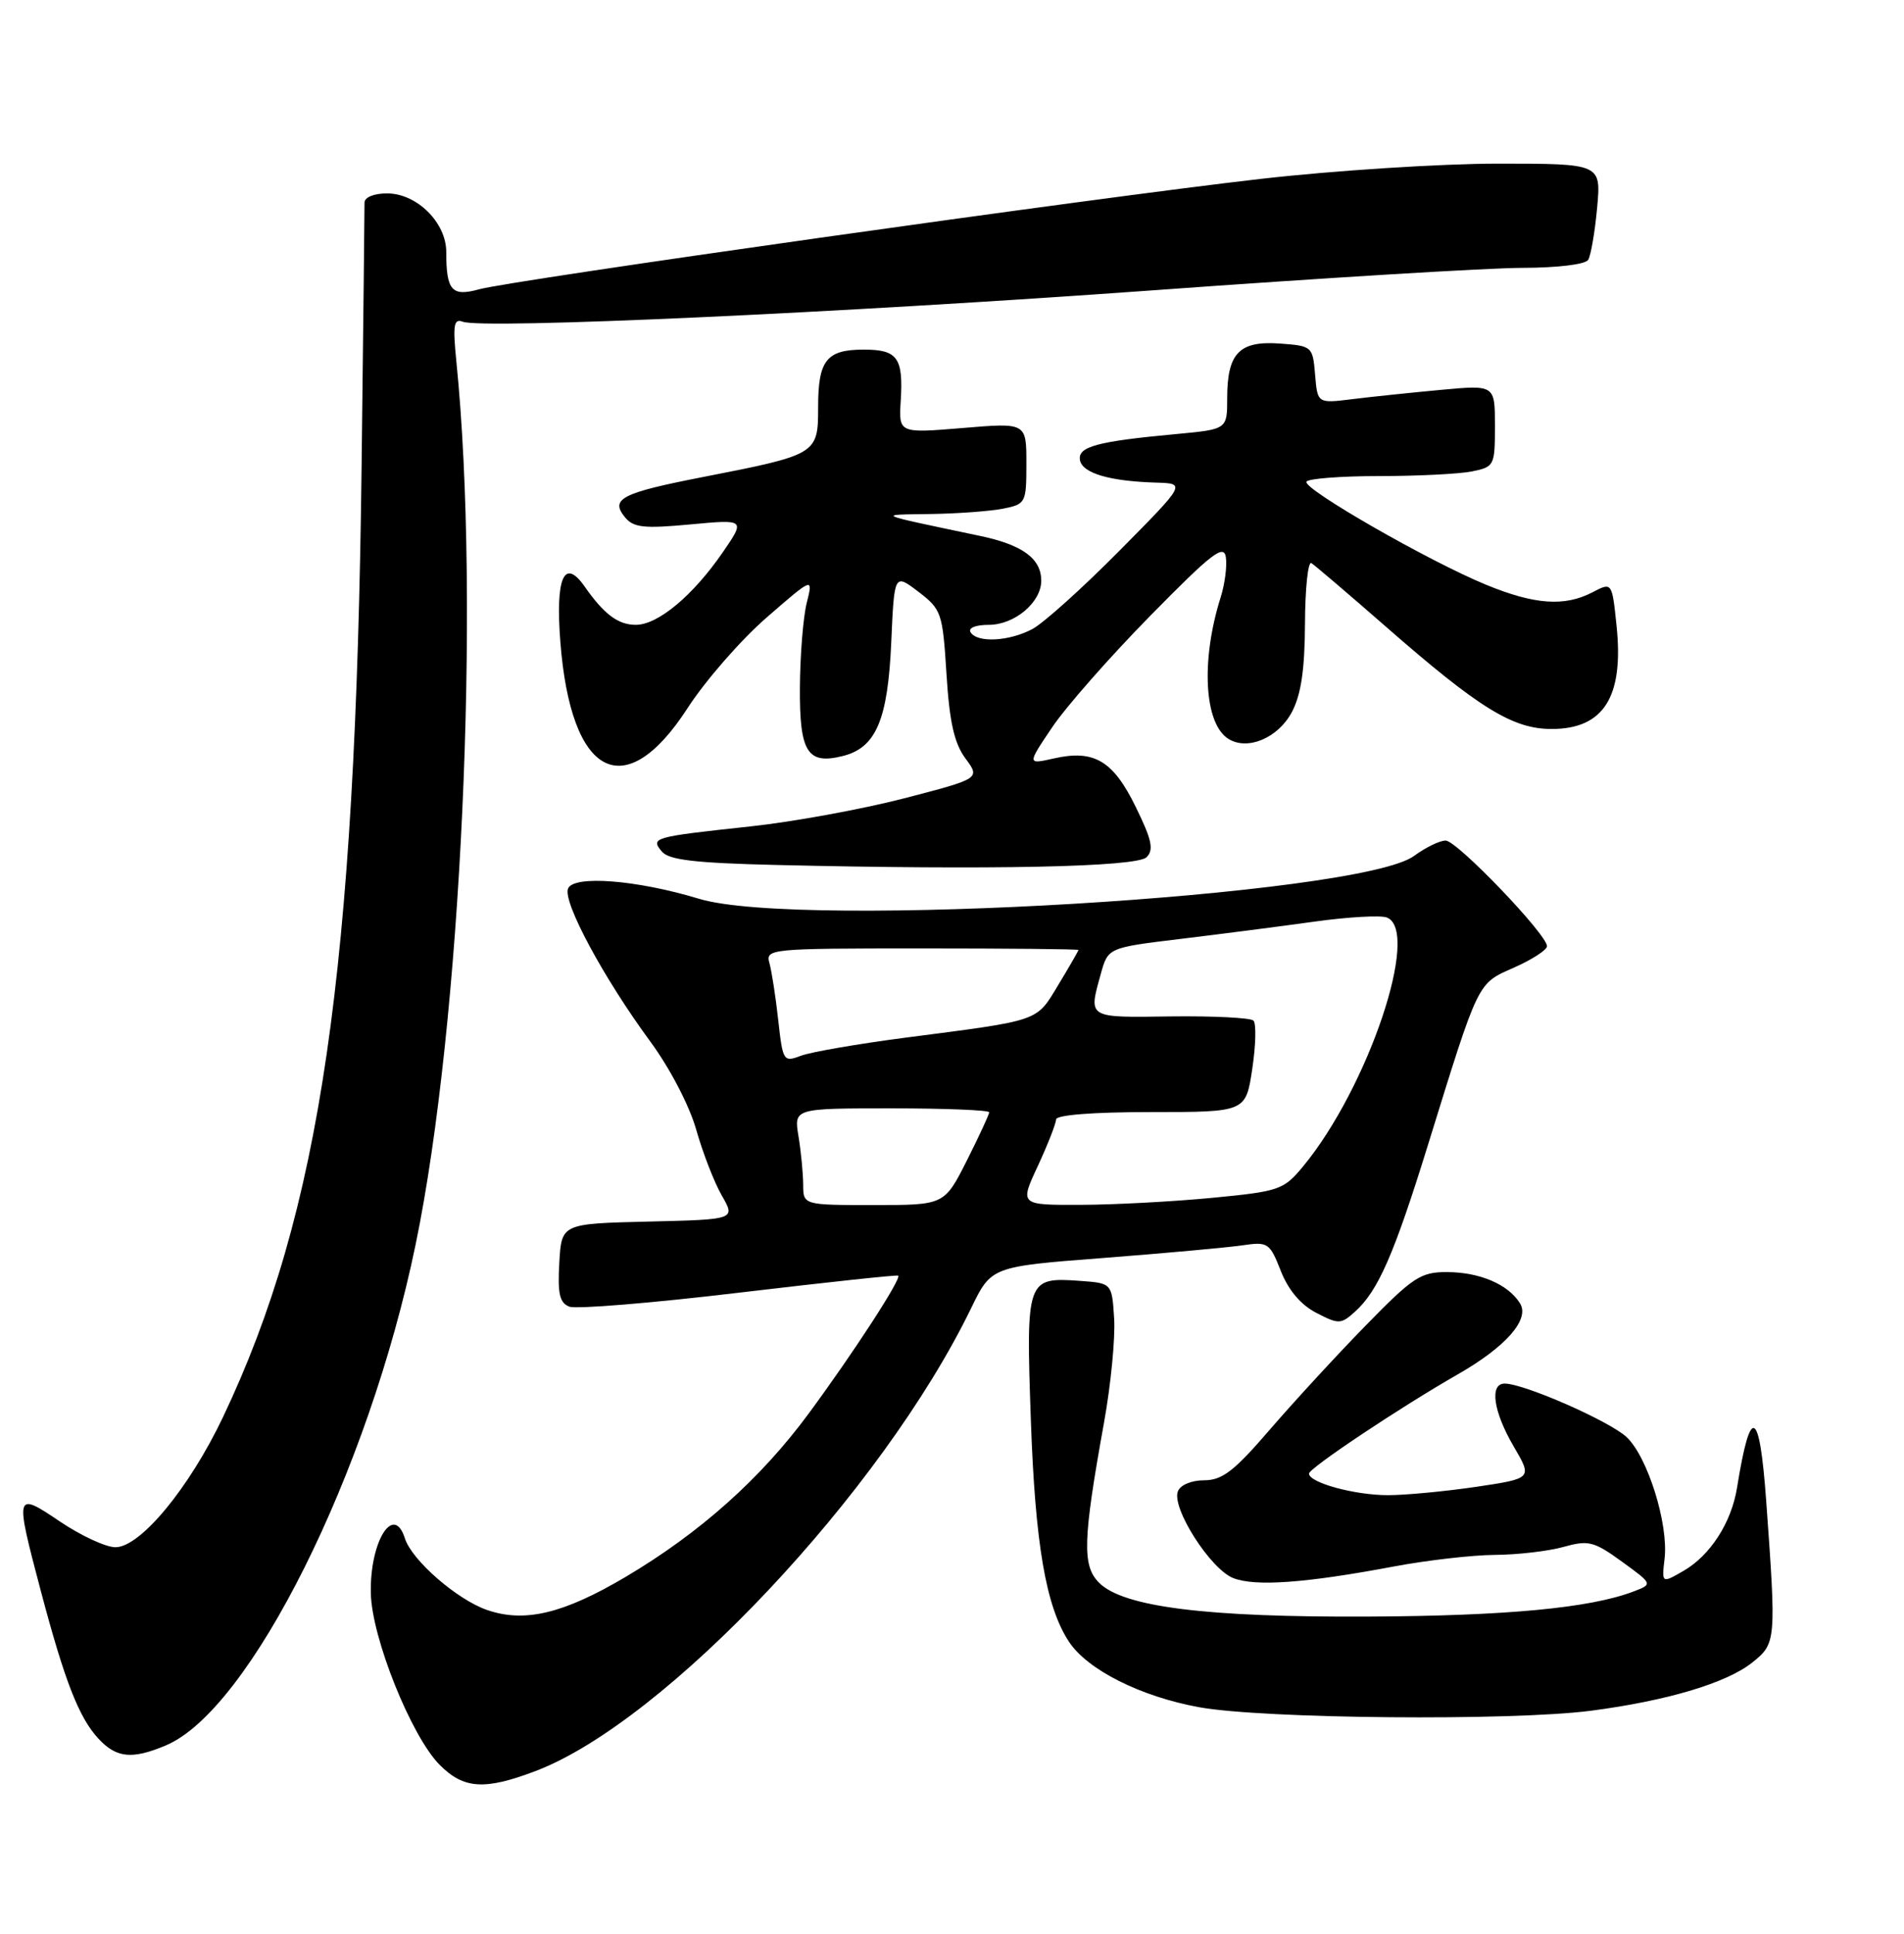 <?xml version="1.0" encoding="UTF-8" standalone="no"?>
<!DOCTYPE svg PUBLIC "-//W3C//DTD SVG 1.1//EN" "http://www.w3.org/Graphics/SVG/1.1/DTD/svg11.dtd" >
<svg xmlns="http://www.w3.org/2000/svg" xmlns:xlink="http://www.w3.org/1999/xlink" version="1.1" viewBox="0 0 256 260">
 <g >
 <path fill="currentColor"
d=" M 72.00 238.09 C 89.47 231.46 118.59 200.51 130.56 175.89 C 133.28 170.27 133.28 170.27 148.39 169.11 C 156.70 168.47 165.11 167.70 167.08 167.41 C 170.48 166.91 170.72 167.07 172.21 170.86 C 173.23 173.44 174.89 175.41 176.98 176.49 C 180.00 178.05 180.30 178.04 182.20 176.32 C 185.30 173.52 187.42 168.68 191.97 154.00 C 198.90 131.63 198.58 132.28 203.58 130.07 C 206.01 128.99 208.00 127.70 208.00 127.20 C 208.00 125.62 195.89 113.00 194.37 113.00 C 193.57 113.00 191.67 113.93 190.13 115.06 C 182.88 120.42 107.55 124.94 94.00 120.83 C 85.60 118.28 77.08 117.62 76.37 119.47 C 75.67 121.29 81.19 131.53 87.43 140.01 C 90.07 143.60 92.69 148.62 93.61 151.87 C 94.49 154.97 96.03 158.95 97.05 160.72 C 98.90 163.94 98.90 163.94 87.20 164.22 C 75.50 164.50 75.50 164.50 75.20 169.76 C 74.96 173.93 75.24 175.15 76.56 175.66 C 77.47 176.01 87.73 175.17 99.36 173.78 C 110.99 172.40 120.62 171.36 120.77 171.49 C 121.24 171.87 114.72 181.91 108.72 190.04 C 102.29 198.77 94.08 206.09 84.13 211.98 C 75.77 216.93 70.55 218.18 65.50 216.44 C 61.46 215.05 55.37 209.75 54.44 206.81 C 52.93 202.04 49.70 207.24 49.86 214.20 C 49.99 220.20 55.30 233.41 59.11 237.25 C 62.35 240.51 65.15 240.69 72.00 238.09 Z  M 22.28 234.65 C 33.60 229.92 49.53 198.00 55.87 167.36 C 62.03 137.65 64.64 81.12 61.36 48.60 C 60.87 43.69 61.01 42.79 62.22 43.25 C 64.87 44.27 112.89 42.08 155.00 39.03 C 177.82 37.37 200.19 36.01 204.69 36.01 C 209.41 36.00 213.16 35.55 213.54 34.93 C 213.90 34.34 214.44 31.19 214.74 27.93 C 215.28 22.00 215.28 22.00 201.39 22.00 C 193.75 22.00 179.40 22.92 169.50 24.05 C 147.43 26.56 68.94 37.65 64.42 38.89 C 60.74 39.91 60.00 39.07 60.00 33.87 C 60.00 29.92 56.04 26.00 52.05 26.00 C 50.27 26.00 49.00 26.52 49.01 27.25 C 49.02 27.94 48.84 43.80 48.62 62.50 C 47.82 130.58 43.11 162.90 29.98 190.51 C 25.44 200.05 18.87 208.00 15.52 208.00 C 14.24 208.00 10.91 206.46 8.10 204.57 C 2.00 200.46 1.97 200.58 5.52 214.00 C 8.72 226.06 10.62 230.92 13.25 233.75 C 15.66 236.34 17.76 236.55 22.28 234.65 Z  M 213.91 229.98 C 224.11 228.65 232.14 226.26 235.58 223.51 C 238.81 220.94 238.84 220.67 237.47 201.75 C 236.57 189.30 235.36 188.76 233.55 200.00 C 232.81 204.67 229.94 209.12 226.35 211.18 C 223.42 212.87 223.42 212.87 223.81 209.53 C 224.35 204.88 221.53 195.85 218.71 193.20 C 216.42 191.05 204.92 186.00 202.31 186.00 C 200.24 186.00 200.78 189.76 203.52 194.45 C 206.04 198.75 206.04 198.75 198.48 199.88 C 194.32 200.49 188.98 201.00 186.61 201.00 C 182.13 201.00 176.00 199.32 176.00 198.10 C 176.00 197.37 188.29 189.17 196.00 184.76 C 202.48 181.06 205.72 177.36 204.37 175.21 C 202.78 172.66 198.98 171.03 194.57 171.01 C 191.01 171.00 189.99 171.67 183.57 178.25 C 179.67 182.24 173.88 188.54 170.68 192.25 C 165.94 197.76 164.33 199.00 161.90 199.00 C 160.20 199.00 158.69 199.63 158.37 200.49 C 157.50 202.73 162.76 210.96 165.82 212.15 C 168.81 213.31 175.56 212.82 187.50 210.57 C 191.90 209.75 197.97 209.05 201.00 209.03 C 204.03 209.01 208.17 208.53 210.21 207.96 C 213.58 207.02 214.30 207.20 218.08 209.94 C 222.24 212.96 222.24 212.96 219.60 213.96 C 213.79 216.17 202.59 217.23 184.00 217.32 C 162.18 217.43 151.03 216.03 147.78 212.78 C 145.48 210.48 145.59 207.04 148.44 191.24 C 149.36 186.15 149.97 179.85 149.80 177.24 C 149.50 172.50 149.50 172.50 145.18 172.19 C 138.04 171.68 137.94 171.95 138.60 190.86 C 139.18 207.55 140.62 215.96 143.71 220.68 C 146.19 224.47 153.36 228.08 161.25 229.51 C 169.87 231.07 203.20 231.37 213.91 229.98 Z  M 154.16 115.24 C 155.16 114.24 154.87 112.89 152.70 108.47 C 149.65 102.24 147.10 100.74 141.69 101.96 C 138.10 102.77 138.10 102.77 141.47 97.77 C 143.32 95.02 149.26 88.27 154.67 82.77 C 162.90 74.39 164.55 73.11 164.82 74.90 C 165.00 76.07 164.69 78.49 164.13 80.27 C 161.44 88.78 161.90 97.27 165.15 99.32 C 167.72 100.95 171.83 99.22 173.69 95.74 C 174.93 93.41 175.43 90.06 175.46 83.85 C 175.48 79.09 175.87 75.42 176.32 75.70 C 176.77 75.98 181.27 79.82 186.32 84.23 C 198.87 95.21 203.39 98.00 208.62 98.00 C 215.64 98.00 218.35 93.67 217.35 84.11 C 216.74 78.25 216.74 78.25 214.12 79.62 C 210.37 81.58 206.32 81.29 199.81 78.61 C 192.09 75.44 175.09 65.68 175.66 64.75 C 175.91 64.34 180.31 64.00 185.43 64.00 C 190.56 64.00 196.16 63.72 197.88 63.38 C 200.92 62.77 201.00 62.61 201.00 57.25 C 201.00 51.74 201.00 51.74 193.75 52.41 C 189.76 52.78 184.39 53.34 181.82 53.66 C 177.14 54.24 177.14 54.24 176.82 50.37 C 176.50 46.56 176.43 46.50 172.04 46.18 C 166.61 45.80 165.00 47.49 165.00 53.55 C 165.00 57.71 165.00 57.71 158.17 58.35 C 147.44 59.34 144.86 60.05 145.21 61.88 C 145.55 63.62 149.22 64.70 155.48 64.88 C 159.46 65.00 159.46 65.00 150.48 74.07 C 145.54 79.06 140.28 83.79 138.80 84.57 C 135.67 86.23 131.39 86.45 130.50 85.00 C 130.14 84.42 131.16 84.00 132.94 84.00 C 136.41 84.00 140.00 80.98 140.00 78.07 C 140.00 75.09 137.48 73.24 131.75 72.04 C 117.40 69.02 117.83 69.21 125.12 69.10 C 128.77 69.05 133.16 68.72 134.88 68.38 C 137.92 67.77 138.00 67.61 138.00 62.29 C 138.00 56.82 138.00 56.82 129.42 57.54 C 120.83 58.25 120.83 58.25 121.11 53.83 C 121.46 48.09 120.67 47.00 116.14 47.00 C 111.13 47.00 110.00 48.42 110.00 54.72 C 110.00 61.06 109.90 61.12 94.51 64.13 C 83.53 66.27 81.99 67.07 84.05 69.56 C 85.19 70.93 86.60 71.08 92.82 70.50 C 100.23 69.81 100.23 69.81 97.15 74.29 C 93.16 80.08 88.46 84.00 85.49 84.00 C 83.11 84.00 81.22 82.59 78.60 78.84 C 75.86 74.93 74.67 77.63 75.34 86.27 C 76.74 104.47 83.99 108.26 92.43 95.22 C 94.82 91.52 99.60 86.04 103.06 83.03 C 109.34 77.57 109.34 77.57 108.47 81.04 C 107.99 82.94 107.58 88.05 107.55 92.39 C 107.49 101.14 108.55 102.83 113.33 101.63 C 117.78 100.52 119.37 96.77 119.83 86.39 C 120.24 77.08 120.24 77.08 123.48 79.55 C 126.59 81.93 126.74 82.36 127.26 90.63 C 127.66 97.07 128.30 99.91 129.80 101.95 C 131.81 104.66 131.81 104.66 121.54 107.33 C 115.88 108.79 106.59 110.49 100.88 111.10 C 87.78 112.51 87.43 112.61 88.99 114.48 C 89.92 115.61 93.47 116.02 104.35 116.28 C 133.21 116.97 152.84 116.56 154.16 115.24 Z  M 107.99 159.25 C 107.98 157.74 107.70 154.81 107.36 152.75 C 106.74 149.00 106.74 149.00 119.87 149.00 C 127.09 149.00 133.00 149.24 133.00 149.53 C 133.00 149.82 131.64 152.74 129.99 156.03 C 126.97 162.00 126.97 162.00 117.49 162.00 C 108.00 162.00 108.00 162.00 107.99 159.25 Z  M 139.54 156.75 C 140.88 153.86 141.98 151.05 141.99 150.50 C 141.99 149.89 146.92 149.50 154.75 149.50 C 167.50 149.50 167.50 149.50 168.37 143.70 C 168.85 140.52 168.92 137.59 168.53 137.20 C 168.13 136.82 163.13 136.57 157.41 136.64 C 146.14 136.80 146.34 136.92 148.00 130.95 C 148.98 127.40 148.98 127.40 158.74 126.22 C 164.11 125.57 172.19 124.53 176.71 123.90 C 181.22 123.27 185.61 123.02 186.46 123.34 C 191.06 125.11 183.95 146.23 175.20 156.81 C 172.59 159.96 172.02 160.16 162.98 161.03 C 157.77 161.53 149.81 161.96 145.30 161.97 C 137.09 162.00 137.09 162.00 139.54 156.75 Z  M 104.64 137.17 C 104.30 134.05 103.76 130.60 103.46 129.50 C 102.91 127.55 103.38 127.50 123.95 127.50 C 135.53 127.50 145.00 127.59 145.00 127.71 C 145.00 127.82 143.79 129.93 142.30 132.39 C 139.28 137.39 140.05 137.12 121.79 139.49 C 115.35 140.33 109.00 141.43 107.68 141.93 C 105.35 142.82 105.25 142.67 104.64 137.17 Z "/>
</g>
</svg>